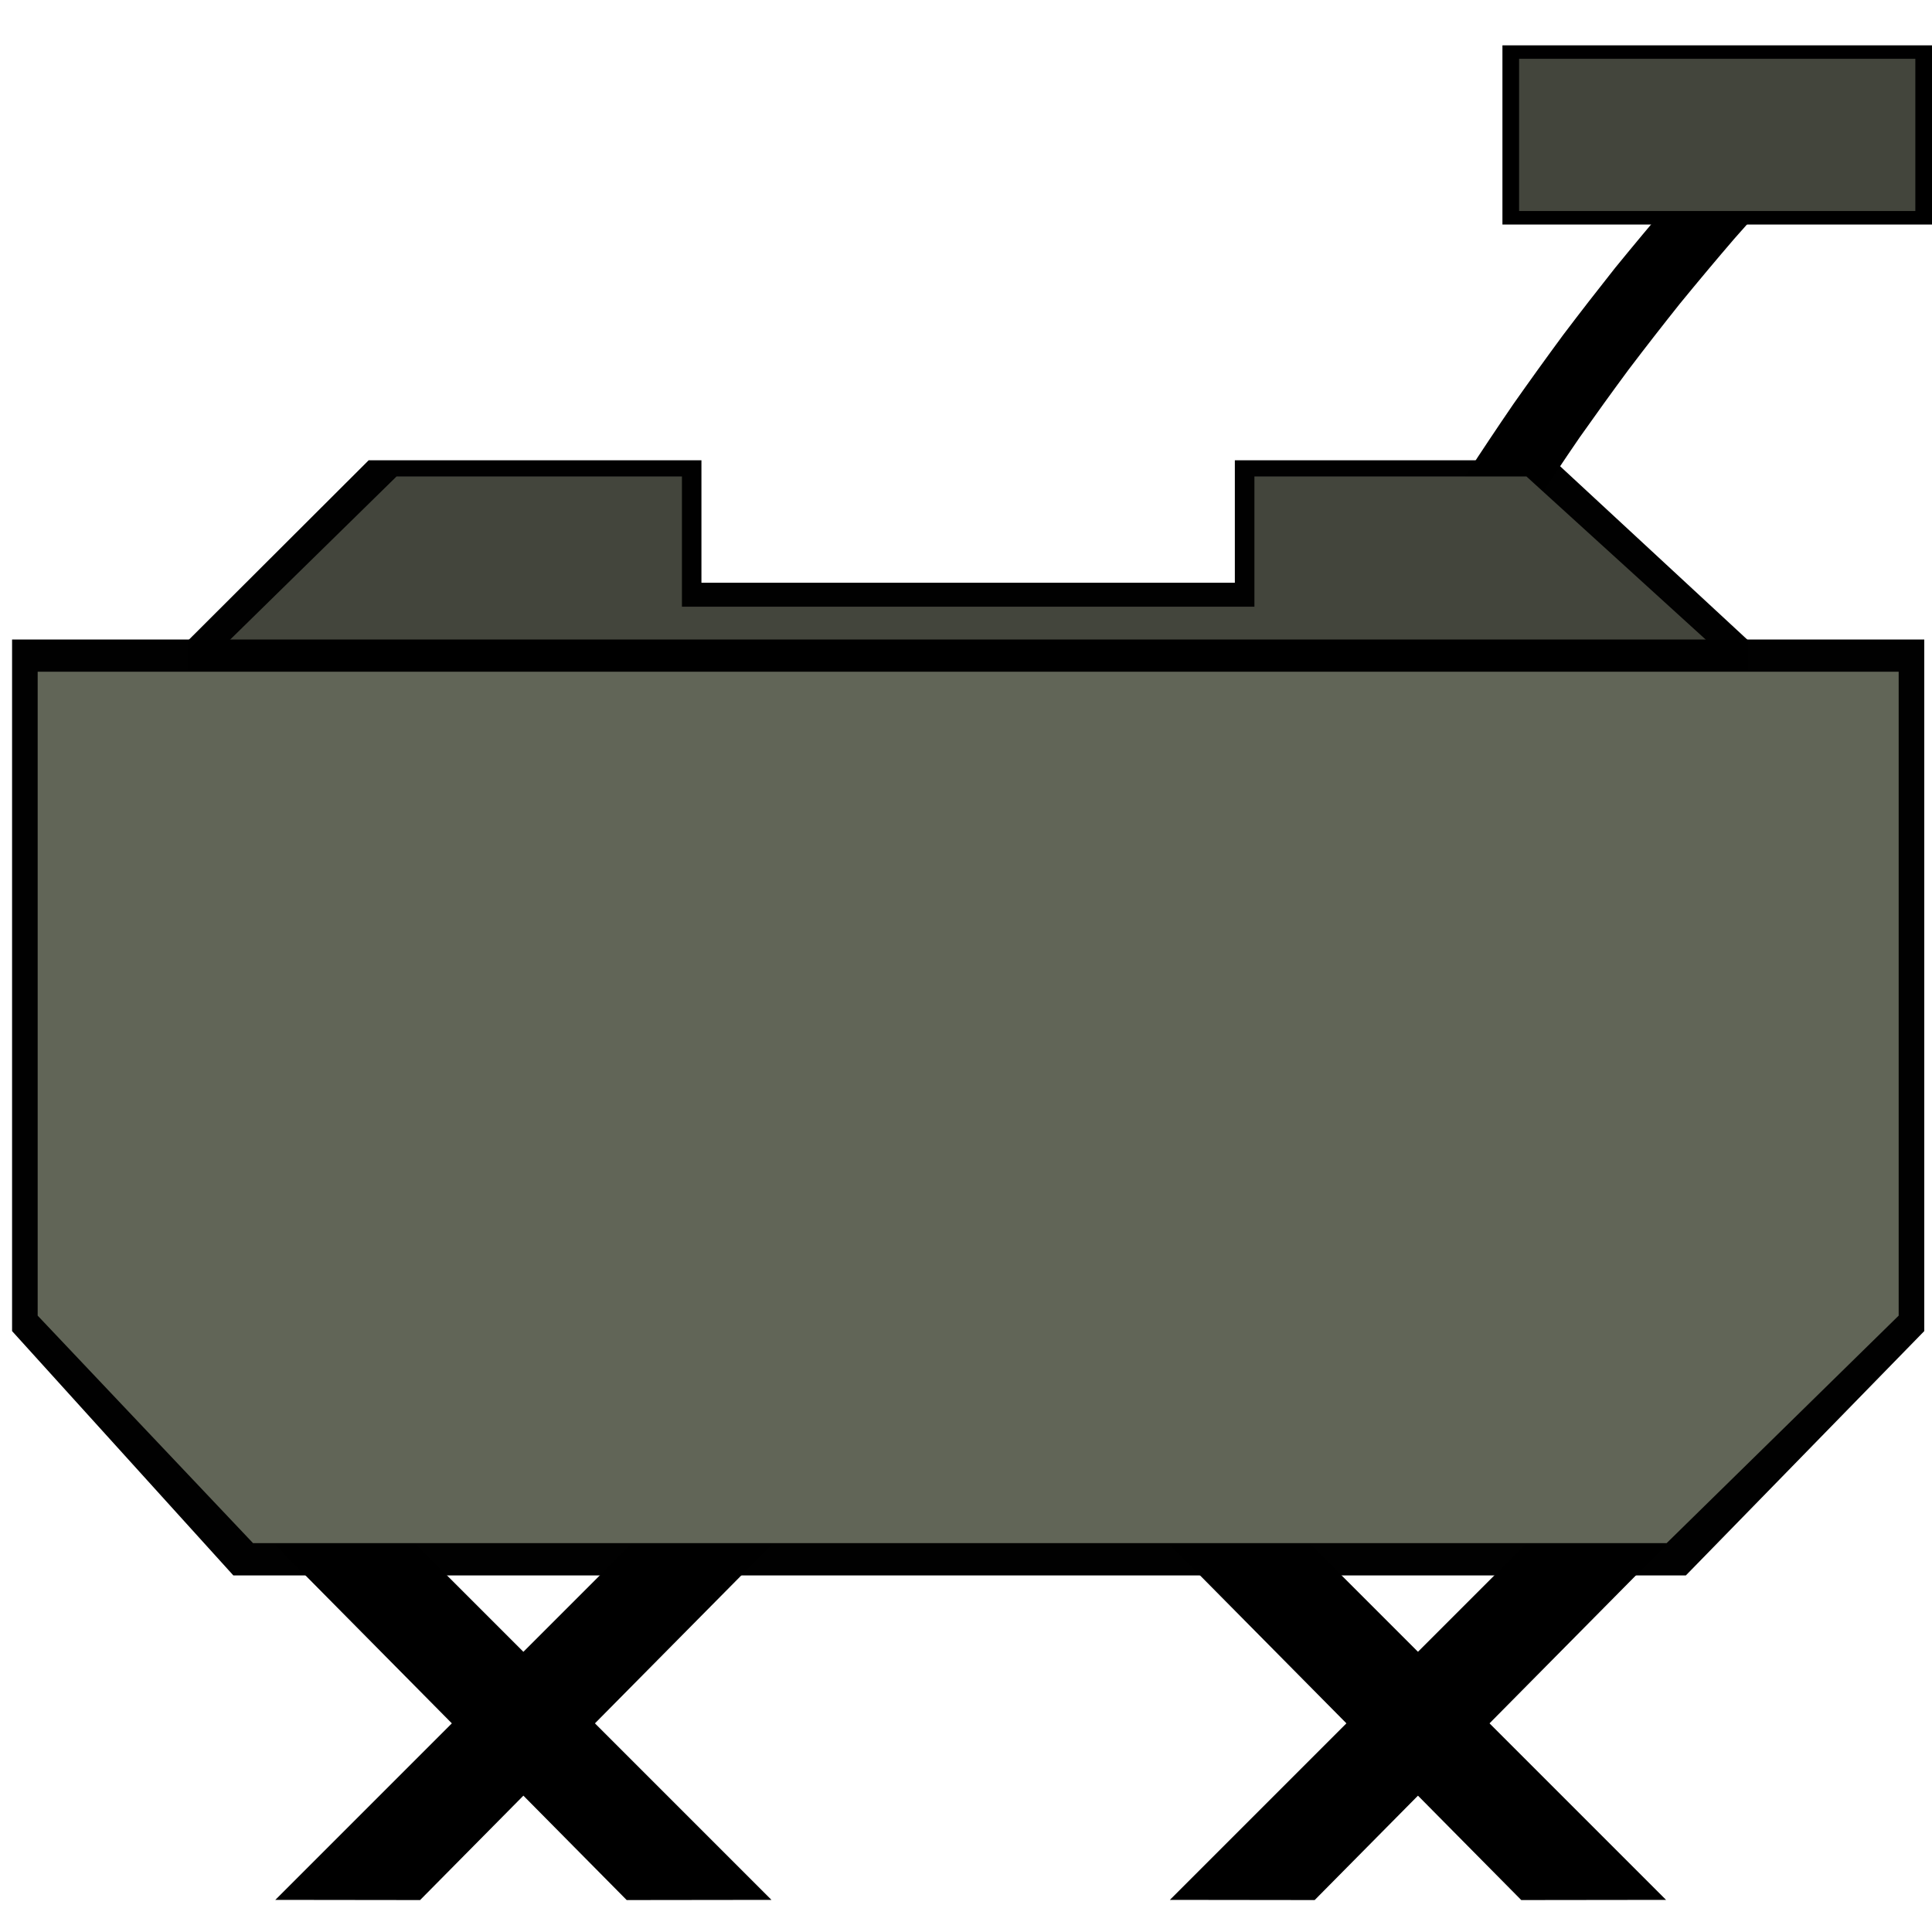 <?xml version="1.0" encoding="UTF-8" standalone="no"?>
<!-- Created with Inkscape (http://www.inkscape.org/) -->

<svg
   xmlns:dc="http://purl.org/dc/elements/1.1/"
   xmlns:cc="http://creativecommons.org/ns#"
   xmlns:rdf="http://www.w3.org/1999/02/22-rdf-syntax-ns#"
   xmlns:svg="http://www.w3.org/2000/svg"
   xmlns="http://www.w3.org/2000/svg"
   xmlns:sodipodi="http://sodipodi.sourceforge.net/DTD/sodipodi-0.dtd"
   xmlns:inkscape="http://www.inkscape.org/namespaces/inkscape"
   id="svg8"
   version="1.1"
   viewBox="0 0 32 32"
   height="32mm"
   width="32mm"
   inkscape:version="0.92.4 (5da689c313, 2019-01-14)"
   sodipodi:docname="claymore.svg"
   inkscape:export-filename="C:\Users\Adam\Development\XComp\assets\images\bombs\claymore.png"
   inkscape:export-xdpi="96"
   inkscape:export-ydpi="96">
  <defs
     id="defs2" />
  <sodipodi:namedview
     id="base"
     pagecolor="#ffffff"
     bordercolor="#666666"
     borderopacity="1.0"
     inkscape:pageopacity="0.0"
     inkscape:pageshadow="2"
     inkscape:zoom="4"
     inkscape:cx="21.828843"
     inkscape:cy="58.214899"
     inkscape:document-units="mm"
     inkscape:current-layer="layer1"
     showgrid="false"
     inkscape:snap-page="false"
     inkscape:window-width="1920"
     inkscape:window-height="1017"
     inkscape:window-x="-8"
     inkscape:window-y="-8"
     inkscape:window-maximized="1"
     inkscape:snap-grids="false"
     inkscape:snap-to-guides="false"
     inkscape:snap-others="false"
     inkscape:snap-global="false" />
  <g
     inkscape:label="Layer 1"
     inkscape:groupmode="layer"
     id="layer1"
     transform="translate(0,-265)">
    <g
       id="g854"
       style="fill:#000000;fill-opacity:1">
      <path
         sodipodi:nodetypes="ccccc"
         inkscape:connector-curvature="0"
         id="rect840"
         d="m 20.546,289.419 7.049,7.049 -2.398,0.003 -5.821,-5.883 z"
         style="opacity:1;fill:#000000;fill-opacity:1;stroke-width:0.265" />
      <path
         style="opacity:1;fill:#000000;fill-opacity:1;stroke-width:0.265"
         d="m 26.426,289.419 -7.049,7.049 2.398,0.003 5.821,-5.883 z"
         id="path844"
         inkscape:connector-curvature="0"
         sodipodi:nodetypes="ccccc" />
      <path
         style="opacity:1;fill:#000000;fill-opacity:1;stroke-width:0.265"
         d="m 5.729,289.419 7.049,7.049 -2.398,0.003 -5.821,-5.883 z"
         id="path846"
         inkscape:connector-curvature="0"
         sodipodi:nodetypes="ccccc" />
      <path
         sodipodi:nodetypes="ccccc"
         inkscape:connector-curvature="0"
         id="path848"
         d="m 11.609,289.419 -7.049,7.049 2.398,0.003 5.821,-5.883 z"
         style="opacity:1;fill:#000000;fill-opacity:1;stroke-width:0.265" />
    </g>
    <path
       inkscape:connector-curvature="0"
       id="path977"
       d="m 6.106,272.624 -2.99,2.984 v 5.45 H 28.956 v -5.45 l -3.222,-2.984 h -5.281 v 2.028 h -8.835 v -2.028 z"
       style="opacity:1;fill:#000000;fill-opacity:0.996;stroke-width:0.165" />
    <path
       inkscape:connector-curvature="0"
       style="opacity:1;fill:#000000;fill-opacity:1;stroke-width:0.133"
       d="m 30.632,266.914 c 0,0 -0.387,0.391 -0.977,1.009 -0.276,0.298 -0.594,0.651 -0.936,1.039 -0.286,0.333 -0.588,0.693 -0.894,1.067 -0.283,0.355 -0.57,0.723 -0.851,1.094 -0.277,0.374 -0.548,0.751 -0.808,1.119 -0.271,0.395 -0.528,0.781 -0.764,1.144 -0.272,0.43 -0.516,0.826 -0.72,1.167 -0.416,0.721 -0.674,1.187 -0.674,1.187 0,0 -0.121,-0.053 -0.283,-0.126 -0.086,-0.039 -0.184,-0.083 -0.282,-0.127 -0.097,-0.045 -0.195,-0.089 -0.28,-0.129 -0.16,-0.075 -0.278,-0.13 -0.278,-0.13 0,0 0.262,-0.471 0.683,-1.2 0.207,-0.345 0.454,-0.746 0.729,-1.182 0.239,-0.368 0.499,-0.759 0.774,-1.16 0.263,-0.374 0.538,-0.756 0.818,-1.136 0.285,-0.377 0.575,-0.75 0.861,-1.111 0.31,-0.38 0.615,-0.746 0.905,-1.084 0.346,-0.395 0.668,-0.753 0.947,-1.056 0.597,-0.629 0.988,-1.026 0.988,-1.026 0,0 0.109,0.069 0.257,0.161 0.079,0.049 0.169,0.105 0.26,0.161 0.091,0.056 0.182,0.111 0.262,0.16 0.151,0.092 0.263,0.16 0.263,0.16"
       id="rect858" />
    <path
       style="opacity:1;fill:#44463d;fill-opacity:0.996;stroke-width:0.156"
       d="m 6.568,272.892 -2.851,2.795 v 5.104 H 28.355 v -5.104 l -3.072,-2.795 H 20.777 v 2.157 h -9.482 v -2.157 z"
       id="path818"
       inkscape:connector-curvature="0"
       sodipodi:nodetypes="ccccccccccc" />
    <path
       sodipodi:nodetypes="ccccccc"
       inkscape:connector-curvature="0"
       id="path975"
       d="M 0.2,275.592 H 31.872 v 11.455 l -3.949,4.047 H 3.865 l -3.665,-4.047 z"
       style="opacity:1;fill:#000000;fill-opacity:0.996;stroke-width:0.265" />
    <path
       style="opacity:1;fill:#626658;fill-opacity:0.996;stroke-width:0.252"
       d="M 0.624,276.126 H 31.448 v 10.665 l -3.843,3.768 H 4.191 l -3.567,-3.768 z"
       id="rect815"
       inkscape:connector-curvature="0"
       sodipodi:nodetypes="ccccccc" />
    <path
       style="opacity:1;fill:#000000;fill-opacity:1;stroke-width:0.269"
       d="M 24.885,265.751 H 32 v 2.968 h -7.115 z"
       id="rect820"
       inkscape:connector-curvature="0" />
    <path
       inkscape:connector-curvature="0"
       id="path973"
       d="m 31.724,265.974 h -6.563 v 2.521 h 6.563 z"
       style="opacity:1;fill:#44463d;fill-opacity:0.996;stroke-width:0.238" />
  </g>
</svg>
